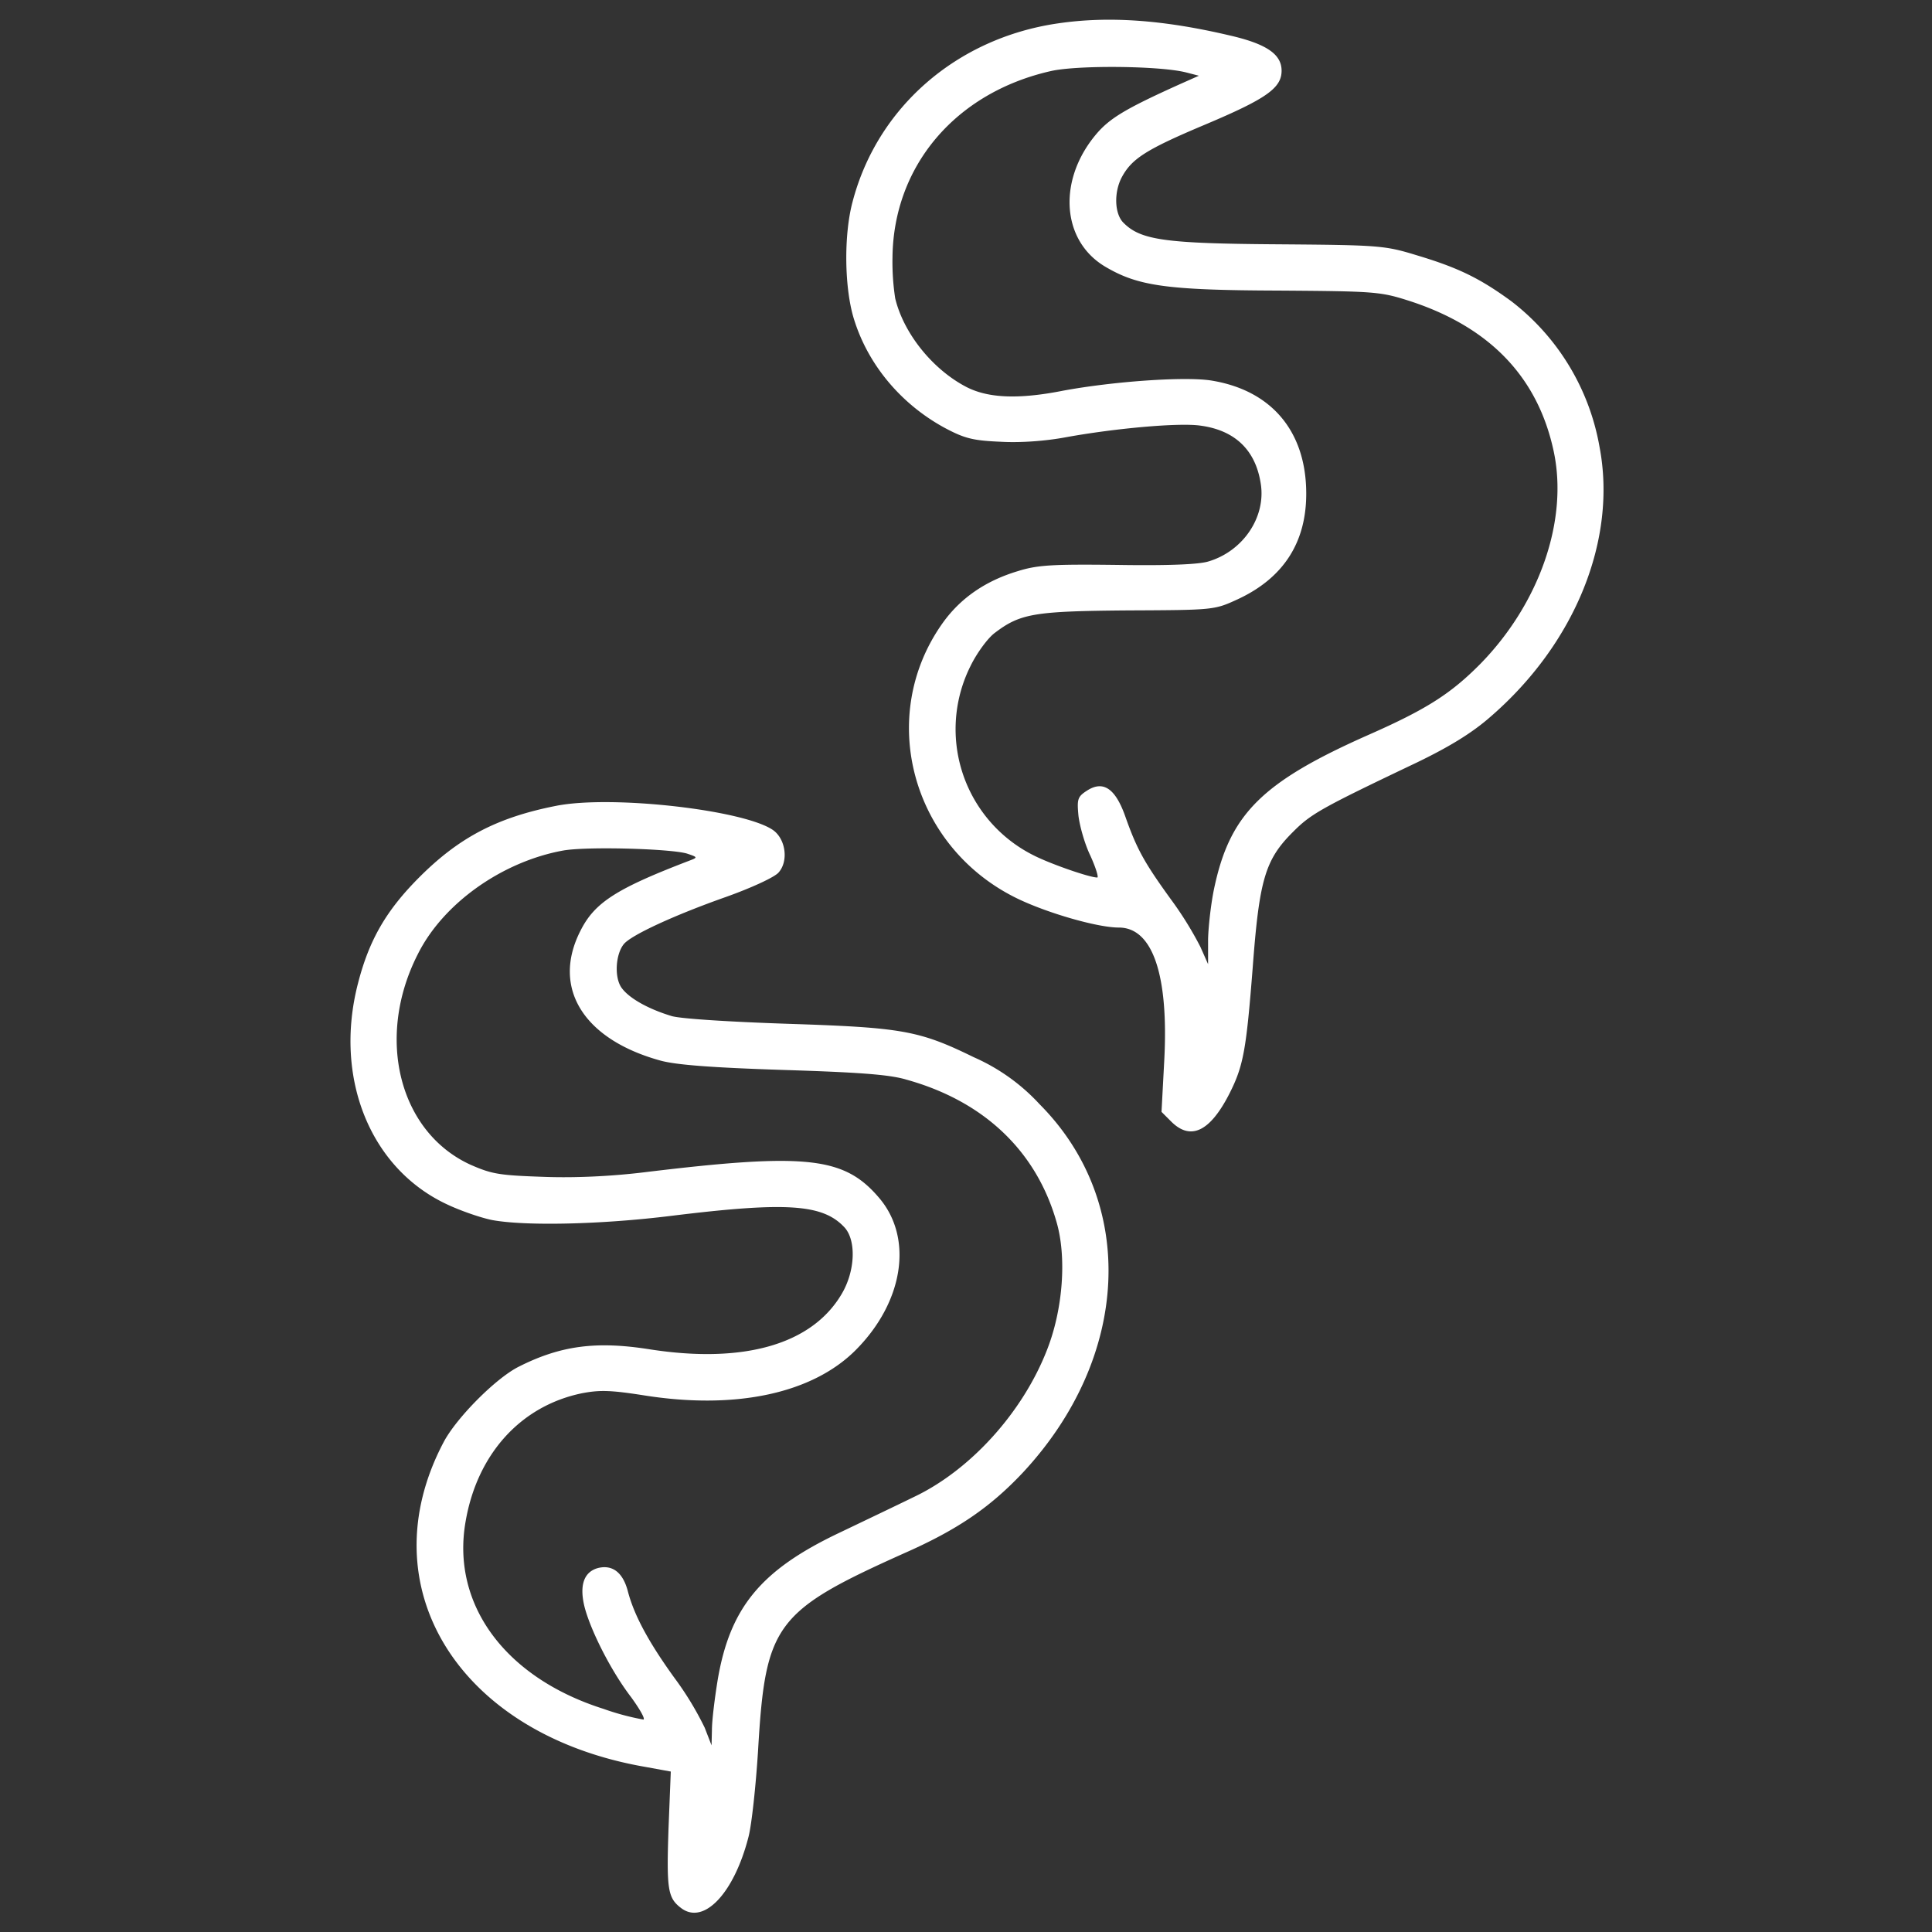 <svg width="20" height="20" fill="none" xmlns="http://www.w3.org/2000/svg"><rect width="100%" height="100%" fill="#333333" stroke="none"/><path d="M10.952.242c-1.047.152-1.872.869-2.127 1.85-.092.346-.084.896.016 1.214.147.474.49.88.94 1.124.203.108.29.131.578.143.207.012.47-.008.677-.047.506-.092 1.168-.152 1.39-.12.36.048.574.255.626.606.052.342-.183.693-.542.8-.103.032-.43.044-.944.036-.665-.008-.825 0-1.028.064-.335.1-.594.279-.777.534-.69.964-.327 2.319.765 2.853.31.151.833.303 1.056.303.35 0 .518.49.47 1.382l-.028.526.104.104c.199.195.398.1.598-.291.147-.29.175-.454.242-1.307.068-.908.128-1.116.415-1.402.187-.188.283-.244 1.279-.718.346-.167.578-.31.765-.474.88-.76 1.315-1.837 1.131-2.797a2.429 2.429 0 0 0-.912-1.506c-.327-.239-.55-.347-.972-.474-.339-.104-.387-.108-1.447-.116-1.167-.008-1.418-.043-1.597-.223-.092-.091-.1-.31-.02-.466.103-.195.247-.29.865-.55.633-.267.792-.378.792-.558 0-.17-.155-.278-.541-.366-.694-.163-1.256-.2-1.774-.124Zm1.32.506.139.036-.18.08c-.55.247-.72.347-.856.494-.43.478-.399 1.132.072 1.406.334.196.629.24 1.78.244 1.024.007 1.064.011 1.375.111.825.271 1.319.789 1.482 1.554.152.713-.147 1.574-.76 2.2-.307.31-.559.47-1.152.732-1.108.49-1.439.821-1.602 1.586-.032.148-.06.387-.064.53v.26l-.08-.18a3.646 3.646 0 0 0-.31-.498c-.271-.375-.347-.514-.462-.837-.104-.303-.231-.39-.399-.283-.1.064-.107.088-.091.26.012.103.063.29.123.414.056.123.088.227.072.227-.08 0-.482-.14-.654-.227a1.46 1.46 0 0 1-.657-1.965c.064-.131.175-.283.247-.338.267-.204.41-.227 1.379-.235.896-.004.896-.004 1.14-.116.473-.22.712-.59.708-1.104-.004-.637-.362-1.06-.984-1.16-.275-.043-1.008.009-1.526.104-.462.092-.777.08-1.004-.035-.35-.18-.653-.554-.741-.92a2.49 2.49 0 0 1-.028-.42c.008-.947.65-1.708 1.638-1.932.275-.063 1.12-.055 1.394.012ZM5.757 8.342c-.61.12-1.004.327-1.415.738-.346.346-.522.653-.637 1.103-.251.976.127 1.917.928 2.287.136.064.343.136.462.16.343.063 1.124.047 1.857-.044 1.203-.148 1.57-.12 1.793.123.12.136.108.45-.032.686-.307.522-1.012.725-1.988.573-.55-.087-.92-.04-1.355.18-.239.12-.645.53-.777.78-.793 1.499.156 3.029 2.088 3.363l.263.048-.024.602c-.02.614-.008.705.128.809.235.183.55-.148.7-.733.033-.124.077-.534.1-.905.076-1.299.176-1.434 1.519-2.036.55-.243.884-.474 1.219-.829 1.115-1.195 1.191-2.797.175-3.817a2.04 2.04 0 0 0-.681-.486c-.57-.279-.745-.307-1.933-.346-.593-.02-1.103-.052-1.195-.08-.251-.076-.45-.191-.522-.299-.072-.111-.056-.343.028-.446.08-.096.534-.303 1.052-.486.27-.096.51-.207.55-.255.103-.116.075-.339-.052-.435-.287-.21-1.67-.37-2.251-.255Zm1.354.494c.108.036.112.04.04.068-.773.295-.996.439-1.143.733-.3.59.032 1.124.832 1.343.164.044.53.072 1.267.096.77.024 1.1.047 1.275.1.801.222 1.343.736 1.554 1.47.108.366.068.904-.095 1.322-.251.65-.793 1.248-1.375 1.526-.18.088-.53.255-.789.379-.8.382-1.12.769-1.247 1.514-.032.195-.06.426-.06.518l-.004.163-.071-.183a3.256 3.256 0 0 0-.315-.518c-.267-.37-.418-.65-.482-.9-.052-.192-.16-.271-.307-.235-.147.04-.195.179-.14.402.064.247.275.665.483.936.087.12.147.223.127.231a2.625 2.625 0 0 1-.414-.111c-1.02-.323-1.578-1.084-1.427-1.94.12-.698.57-1.196 1.204-1.327.187-.036.302-.032.657.024.944.147 1.73-.024 2.176-.47.498-.499.601-1.164.239-1.582-.359-.419-.75-.463-2.423-.26-.327.04-.705.06-1.036.048-.466-.016-.542-.027-.769-.127-.737-.339-.984-1.315-.542-2.18.263-.526.873-.956 1.502-1.071.243-.044 1.108-.02 1.283.031Z" fill="#fff"/></svg>